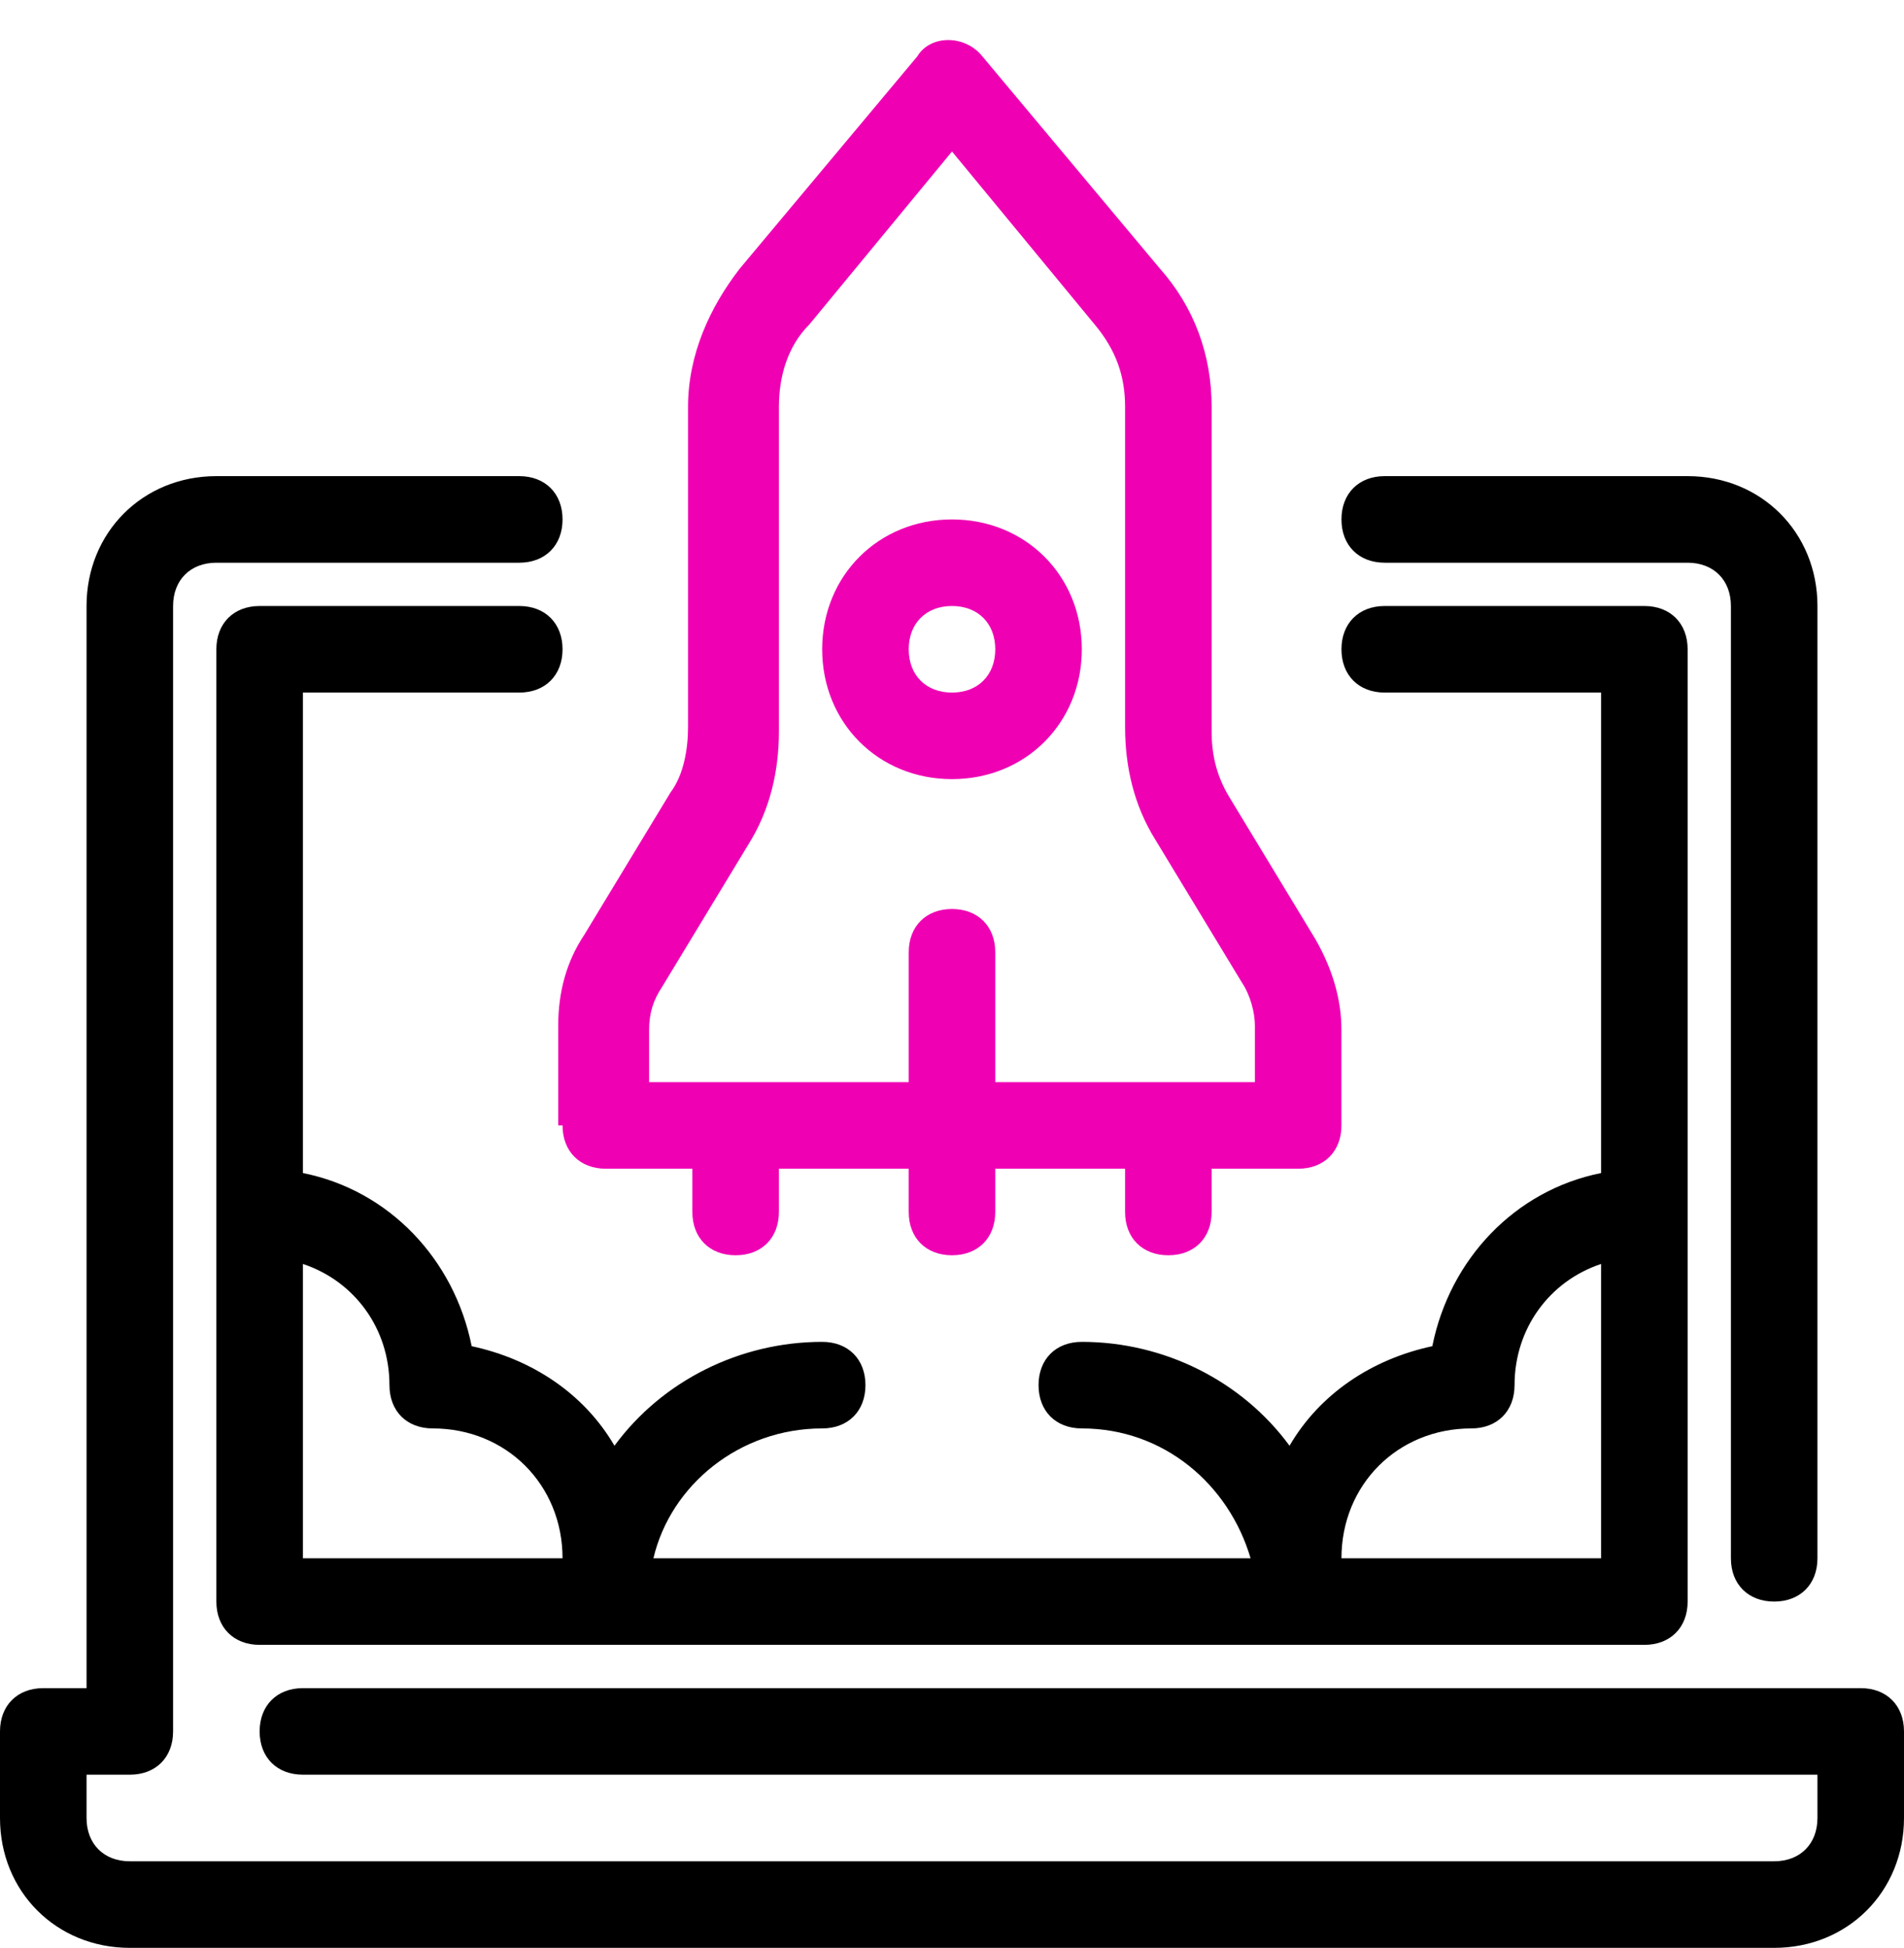 <svg width="44" height="45" xmlns="http://www.w3.org/2000/svg"><g fill="none"><path d="M13 26c0 .6.4 1 1 1h2v1c0 .6.4 1 1 1s1-.4 1-1v-1h3v1c0 .6.4 1 1 1s1-.4 1-1v-1h3v1c0 .6.4 1 1 1s1-.4 1-1v-1h2c.6 0 1-.4 1-1v-2.2c0-.7-.2-1.4-.6-2.1l-2-3.3c-.3-.5-.4-1-.4-1.5V9.4c0-1.2-.4-2.3-1.2-3.2l-4.1-4.9c-.4-.5-1.2-.5-1.5 0l-4.1 4.9c-.7.9-1.2 2-1.2 3.2v7.4c0 .5-.1 1.1-.4 1.5l-2 3.3c-.4.6-.6 1.3-.6 2.1V26h.1zm2-2.2c0-.4.1-.7.3-1l2-3.3c.5-.8.7-1.7.7-2.6V9.4c0-.7.2-1.4.7-1.9l3.3-4 3.3 4c.5.6.7 1.2.7 1.9v7.4c0 .9.2 1.8.7 2.6l2 3.3c.2.3.3.7.3 1V25h-6v-3c0-.6-.4-1-1-1s-1 .4-1 1v3h-6v-1.2z" fill="#EF00B3"/><path d="M22 18c1.7 0 3-1.3 3-3s-1.3-3-3-3-3 1.3-3 3 1.3 3 3 3zm0-4c.6 0 1 .4 1 1s-.4 1-1 1-1-.4-1-1 .4-1 1-1z" fill="#EF00B3"/><path d="M32 13h7c.6 0 1 .4 1 1v22c0 .6.4 1 1 1s1-.4 1-1V14c0-1.7-1.3-3-3-3h-7c-.6 0-1 .4-1 1s.4 1 1 1z" fill="#000"/><path d="M43 39H7c-.6 0-1 .4-1 1s.4 1 1 1h35v1c0 .6-.4 1-1 1H3c-.6 0-1-.4-1-1v-1h1c.6 0 1-.4 1-1V14c0-.6.4-1 1-1h7c.6 0 1-.4 1-1s-.4-1-1-1H5c-1.7 0-3 1.3-3 3v25H1c-.6 0-1 .4-1 1v2c0 1.7 1.3 3 3 3h38c1.7 0 3-1.3 3-3v-2c0-.6-.4-1-1-1z" fill="#000"/><path d="M32 16h5v11.1c-2 .4-3.5 2-3.9 4-1.4.3-2.6 1.1-3.3 2.3-1.1-1.5-2.9-2.4-4.8-2.4-.6 0-1 .4-1 1s.4 1 1 1c1.9 0 3.4 1.3 3.9 3H15.1c.4-1.7 2-3 3.9-3 .6 0 1-.4 1-1s-.4-1-1-1c-1.9 0-3.7.9-4.8 2.4-.7-1.2-1.9-2-3.3-2.3-.4-2-1.9-3.6-3.9-4V16h5c.6 0 1-.4 1-1s-.4-1-1-1H6c-.6 0-1 .4-1 1v22c0 .6.4 1 1 1h32c.6 0 1-.4 1-1V15c0-.6-.4-1-1-1h-6c-.6 0-1 .4-1 1s.4 1 1 1zM7 29.2c1.2.4 2 1.5 2 2.8 0 .6.4 1 1 1 1.7 0 3 1.3 3 3H7v-6.8zM37 36h-6c0-1.7 1.3-3 3-3 .6 0 1-.4 1-1 0-1.3.8-2.4 2-2.8V36z" fill="#000"/></g></svg>